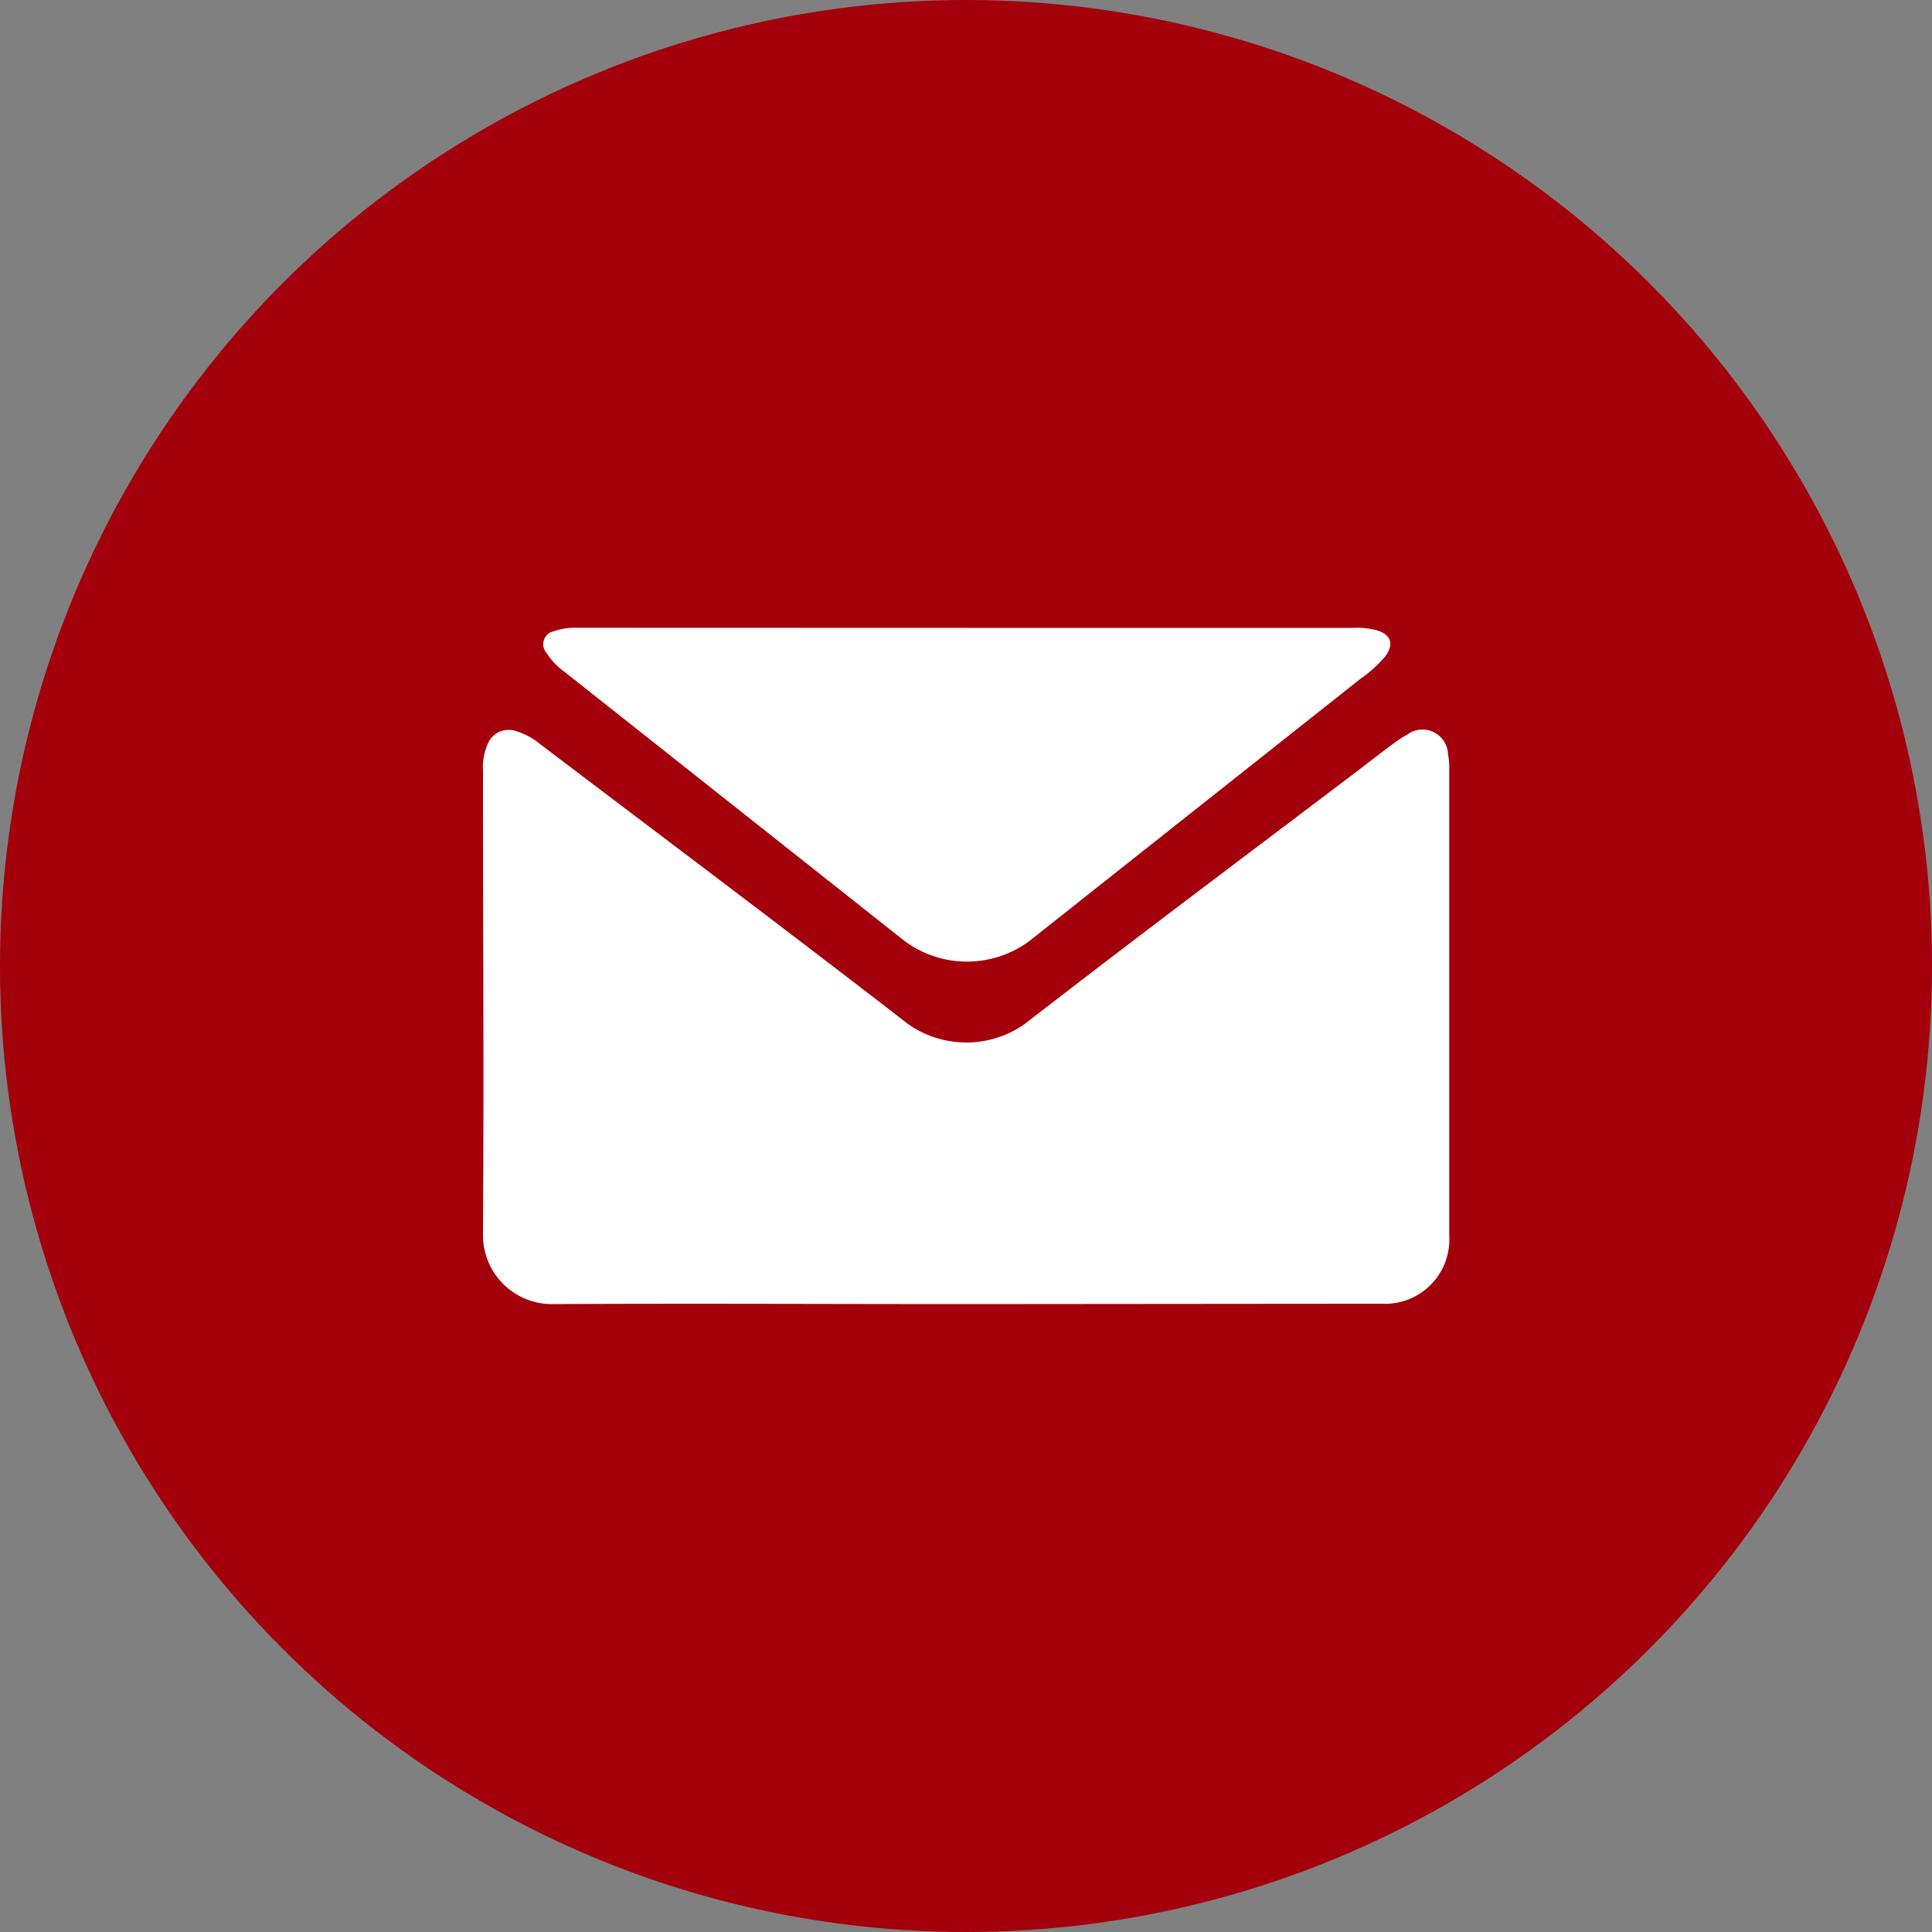 <svg xmlns="http://www.w3.org/2000/svg" width="16" height="16" viewBox="0 0 16 16">
  <rect x="0" y="0" width="16" height="16" fill="#808080" stroke="none"/>
  <g id="footer_email_icon" transform="translate(-1001.529 -5117.809)">
    <circle id="Ellipse_10" data-name="Ellipse 10" cx="8" cy="8" r="8" transform="translate(1001.529 5117.809)" fill="#a4000c"/>
    <g id="Group_49" data-name="Group 49" transform="translate(6345.094 1288.809)">
      <path id="Path_70" data-name="Path 70" d="M-5335.567,3839.8c-1.138,0-2.276-.006-3.414,0a.571.571,0,0,1-.584-.584c.008-1.278,0-2.556,0-3.835a.474.474,0,0,1,.042-.226.186.186,0,0,1,.232-.1.568.568,0,0,1,.2.108c1.016.771,2.036,1.536,3.044,2.316a.838.838,0,0,0,.97,0c.92-.714,1.853-1.411,2.781-2.115.09-.069.18-.139.271-.206a.764.764,0,0,1,.112-.073.212.212,0,0,1,.34.162.564.564,0,0,1,.01.125v3.862a.533.533,0,0,1-.561.563Z" fill="#fff"/>
      <path id="Path_71" data-name="Path 71" d="M-5335.565,3834.2h3.2a.673.673,0,0,1,.2.019c.12.036.147.116.072.217a1.062,1.062,0,0,1-.206.186l-2.745,2.174a.869.869,0,0,1-1.026,0l-2.816-2.229a.592.592,0,0,1-.154-.161.109.109,0,0,1,.062-.178.529.529,0,0,1,.2-.029Z" fill="#fff"/>
    </g>
  </g>
</svg>
